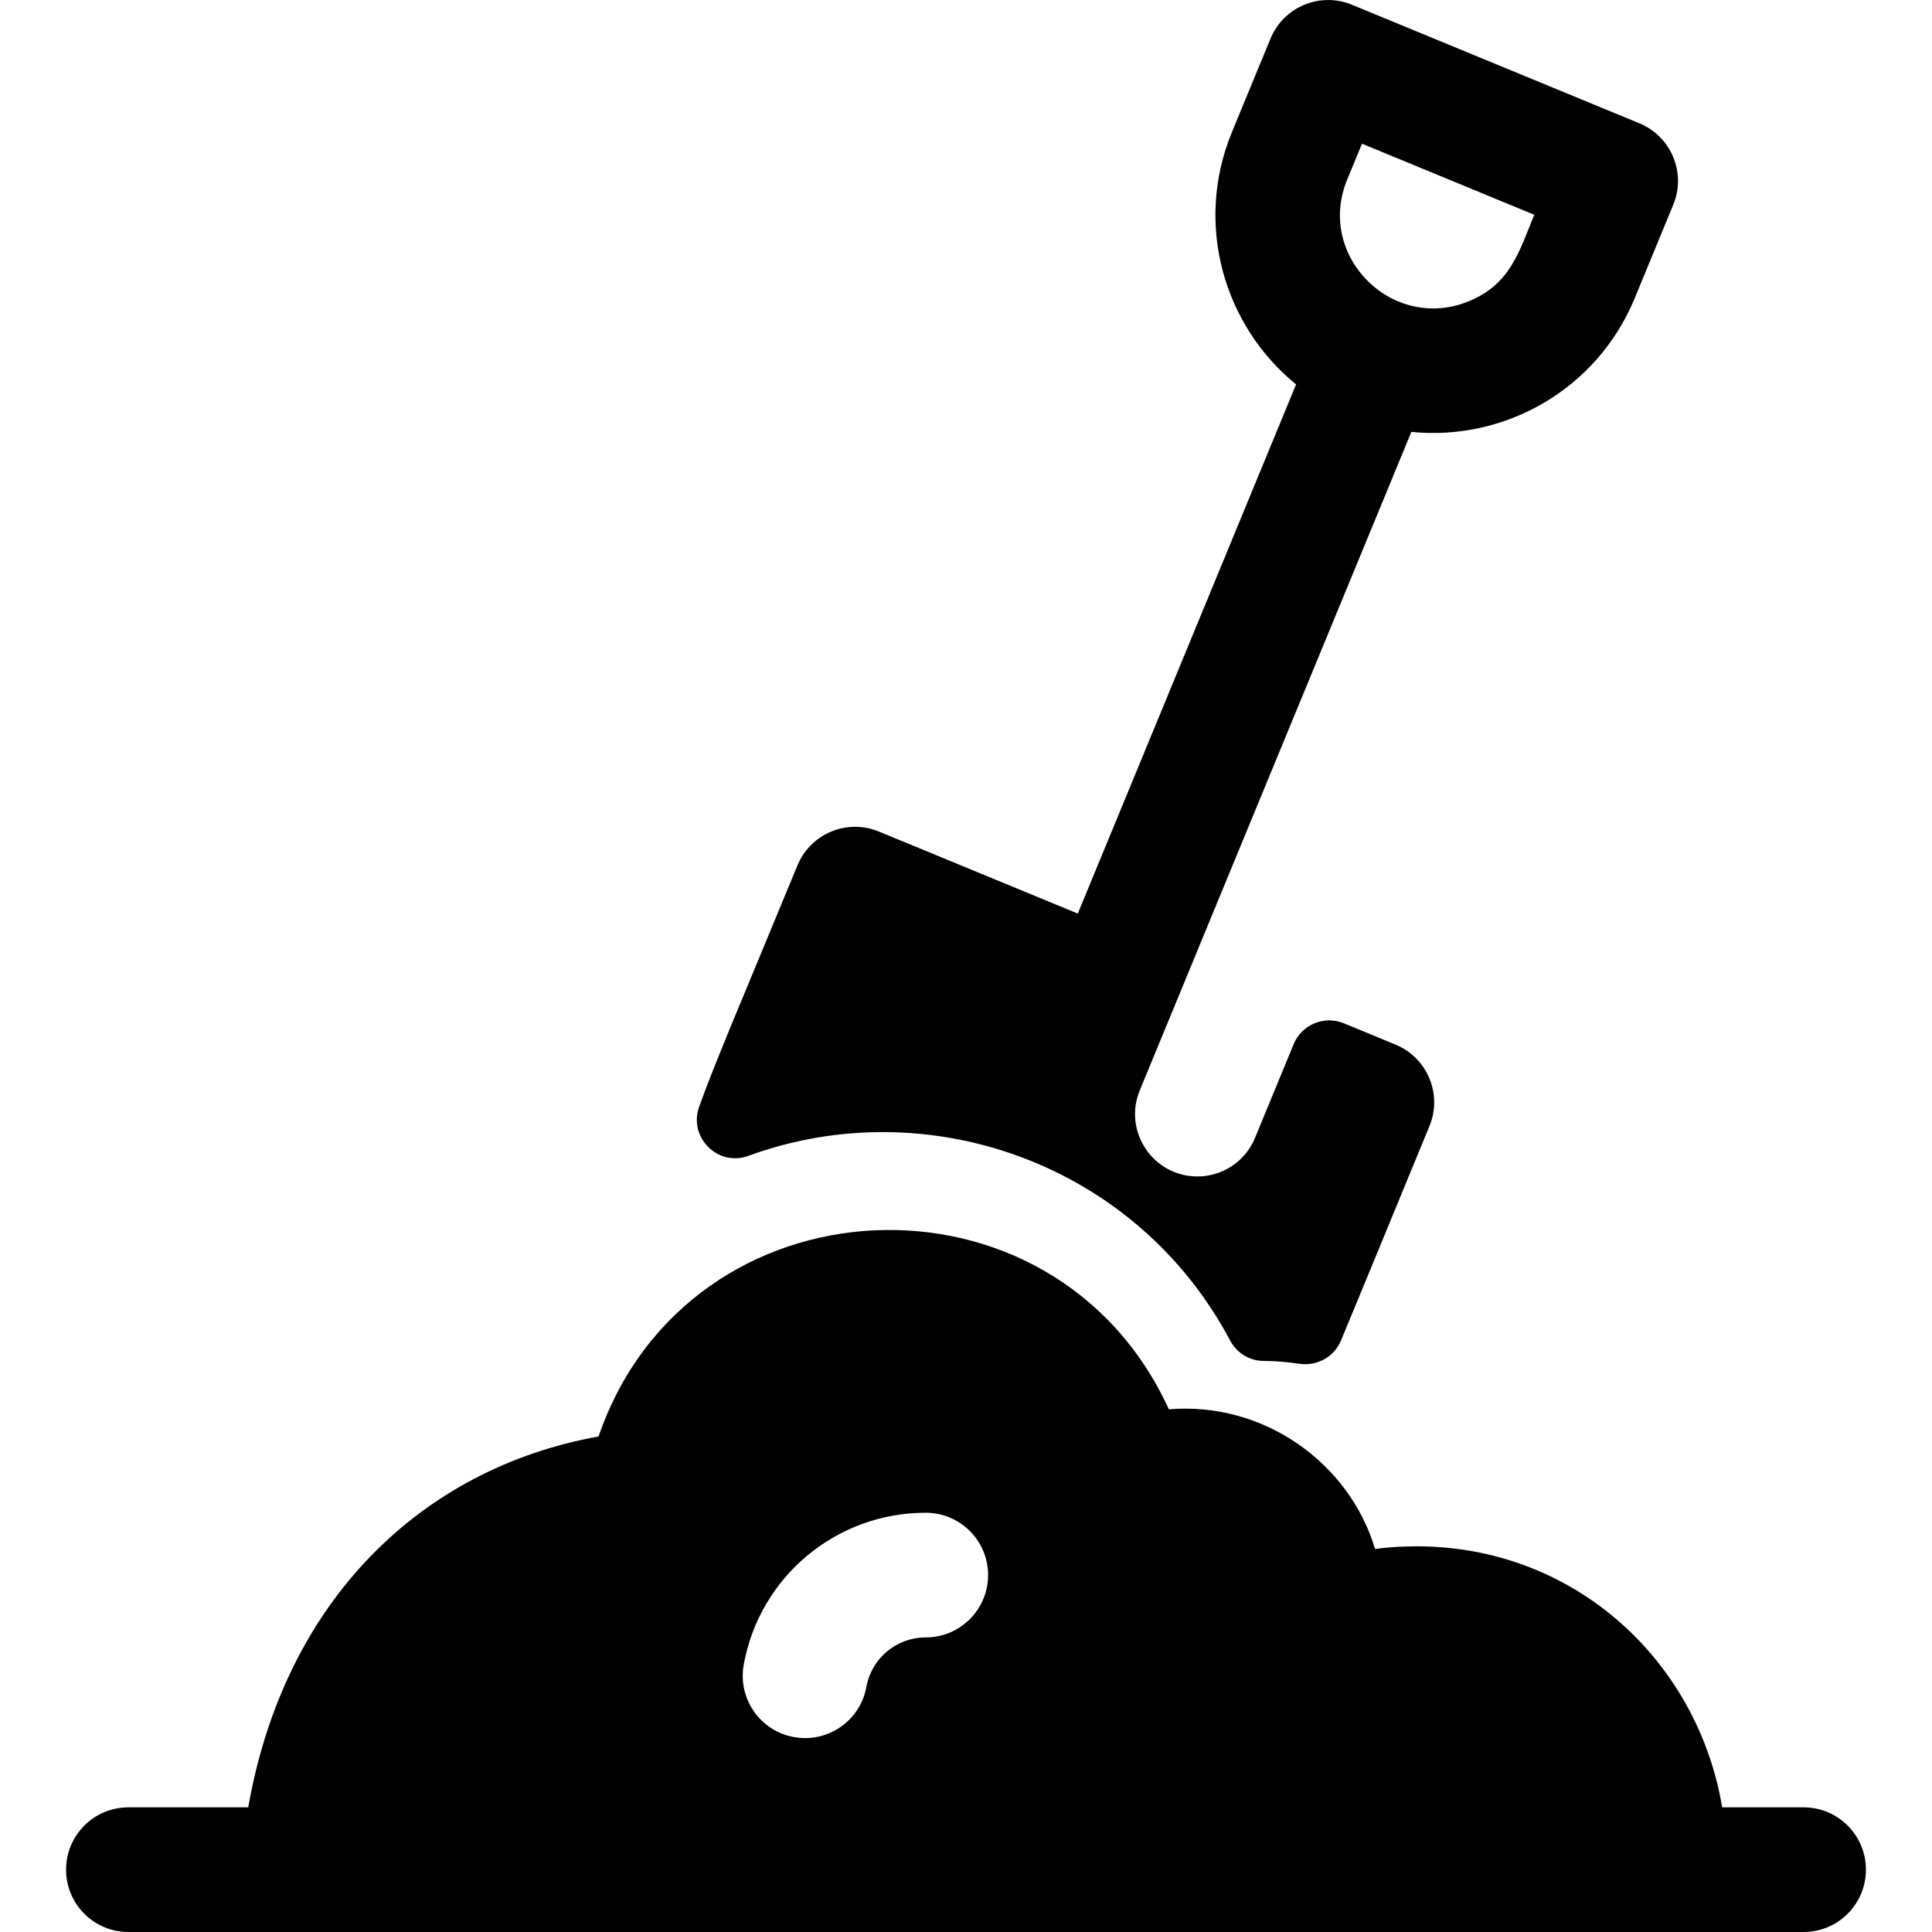 <svg id="Layer_1" enable-background="new 0 0 495.921 495.921" height="512" viewBox="0 0 495.921 495.921" width="512" xmlns="http://www.w3.org/2000/svg"><path d="m478.96 479.921c0 8.84-7.16 16-16 16h-430c-8.84 0-16-7.16-16-16s7.16-16 16-16h30.76c9.344-53.294 44.644-87.059 89.92-95.2 23.066-67.184 116.845-71.582 146.39-6.97 24.289-2.019 46.277 13.67 52.93 35.84 45.62-5.682 82.283 25.503 89.1 66.33h20.9c8.84 0 16 7.16 16 16zm-225.327-75.619c0-8.837-7.164-16-16-16-22.986 0-42.637 16.398-46.727 38.991-1.574 8.695 4.199 17.02 12.895 18.594 8.686 1.575 17.019-4.193 18.594-12.895 1.331-7.354 7.74-12.69 15.238-12.69 8.836 0 16-7.163 16-16zm175.877-351.761-9.89 23.99c-9.738 23.571-33.498 36.739-57.34 34.33-1.384 3.356-48.885 118.516-69.71 169.01-4.339 10.52 3.403 22.109 14.79 22.109 6.28 0 12.25-3.729 14.79-9.909l9.916-24.043c2.079-5.04 7.851-7.44 12.89-5.36l13.284 5.483c8.162 3.372 12.06 12.736 8.69 20.89-14.378 34.869-20.037 48.673-22.736 55.098-1.773 4.221-6.201 6.604-10.727 5.917-3.04-.462-6.109-.705-9.184-.727-3.575-.026-6.835-2.062-8.512-5.219-24.163-45.51-77.659-64.259-123.66-47.42-7.845 2.872-15.451-4.736-12.646-12.606 4.012-11.258 11.068-27.596 25.235-61.952 3.37-8.17 12.73-12.06 20.9-8.689l51.06 21.06 56.03-135.84c-18.39-14.888-26.269-40.973-16.46-64.78l9.9-23.98c3.356-8.17 12.732-12.053 20.89-8.69 19.337 7.975.966.398 73.8 30.44 8.196 3.385 12.049 12.76 8.69 20.888zm-35.68 2.59c-47.071-19.422-41.23-17.014-44.22-18.24l-3.8 9.2c-8.12 19.713 11.738 39.326 31.3 31.2 10.606-4.422 12.759-12.554 16.72-22.16z"/></svg>